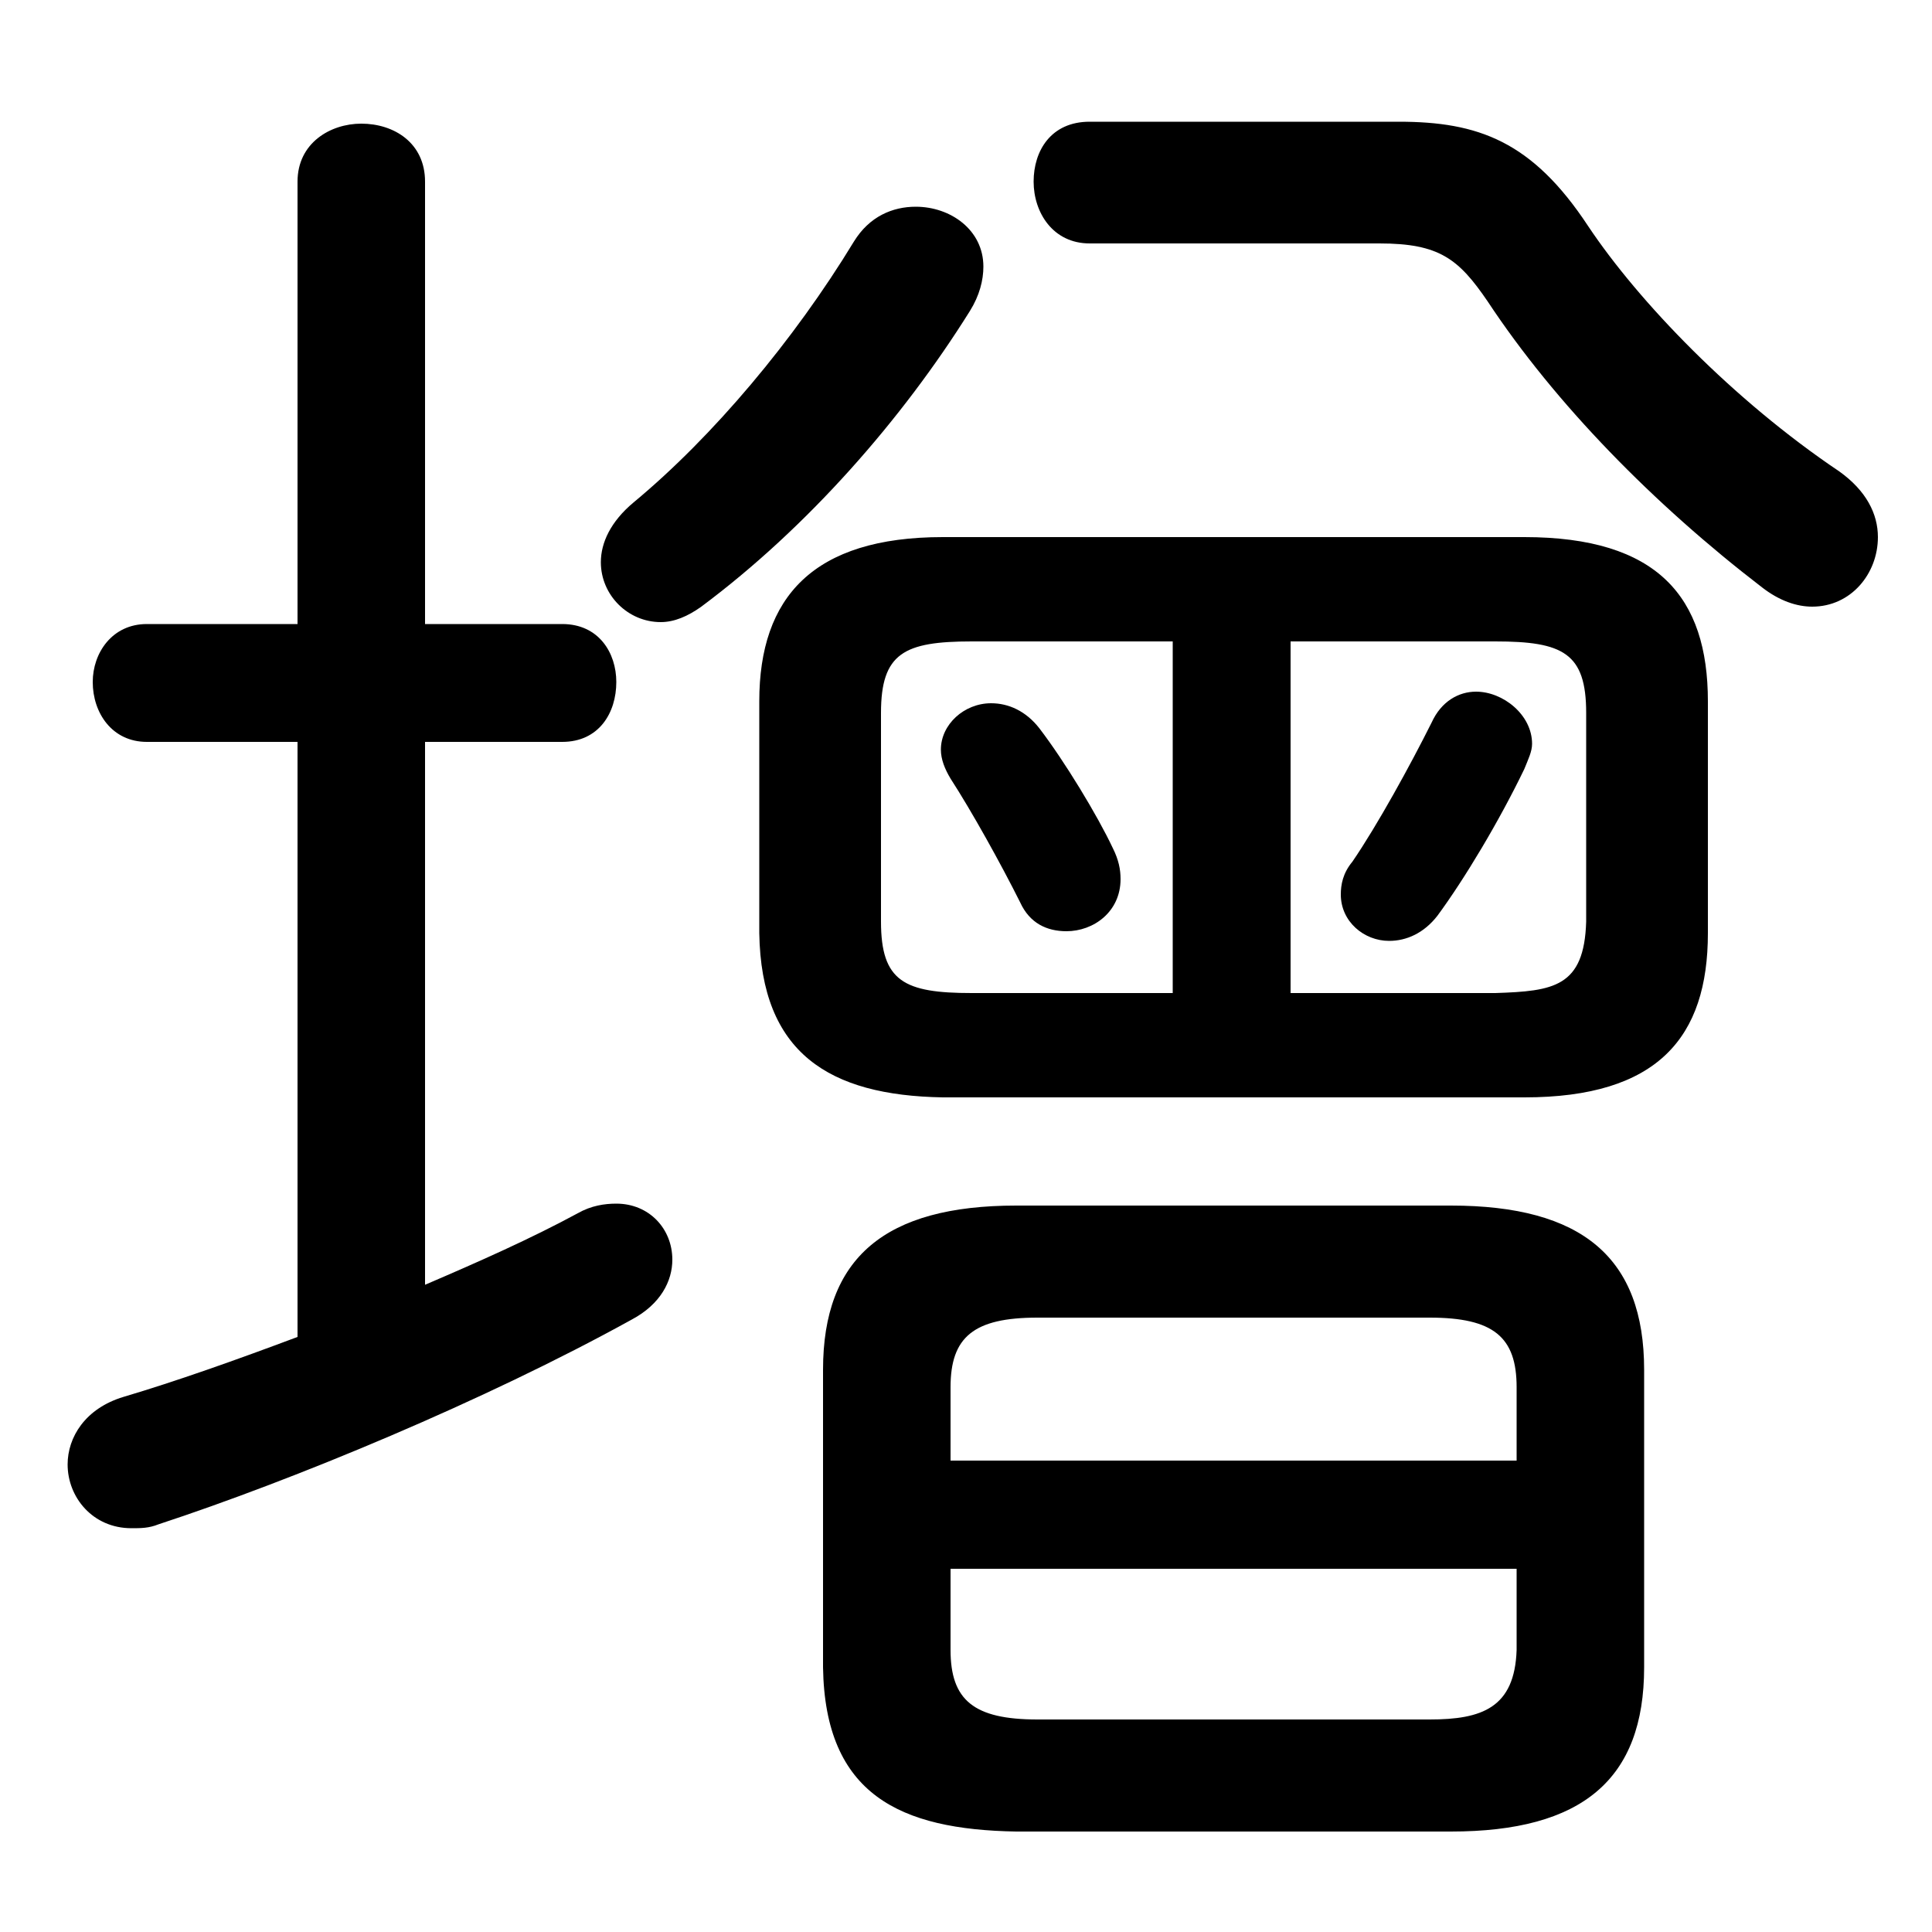 <svg xmlns="http://www.w3.org/2000/svg" viewBox="0 -44.0 50.0 50.0">
    <rect x="0" y="-44.0" width="50.0" height="50.0" fill="#808080" stroke="none"/>
    <g transform="scale(1, -1)">
        <!-- ボディの枠 -->
        <rect x="0" y="-6.0" width="50.0" height="50.0"
            stroke="white" fill="white"/>
        <!-- グリフ座標系の原点 -->
        <circle cx="0" cy="0" r="5" fill="white"/>
        <!-- グリフのアウトライン -->
        <g style="fill:black;stroke:#000000;stroke-width:0;stroke-linecap:round;stroke-linejoin:round;">
        <path d="M 26.9 25.15 C 26.55 25.6 26.1 25.8 25.65 25.8 C 24.95 25.8 24.35 25.25 24.35 24.6 C 24.35 24.35 24.45 24.1 24.6 23.85 C 25.15 23.0 25.9 21.65 26.4 20.65 C 26.65 20.1 27.1 19.9 27.6 19.9 C 28.3 19.9 29.0 20.4 29.0 21.25 C 29.0 21.5 28.95 21.75 28.8 22.05 C 28.4 22.9 27.55 24.3 26.9 25.15 Z M 37.05 25.3 C 36.5 24.2 35.65 22.65 35.0 21.7 C 34.75 21.4 34.7 21.1 34.7 20.85 C 34.7 20.15 35.3 19.65 35.95 19.65 C 36.4 19.65 36.85 19.85 37.2 20.3 C 37.9 21.25 38.8 22.75 39.45 24.1 C 39.55 24.35 39.65 24.55 39.65 24.75 C 39.65 25.5 38.9 26.1 38.2 26.1 C 37.75 26.1 37.3 25.85 37.05 25.3 Z M 39.45 15.6 C 42.9 15.6 44.2 17.15 44.2 19.85 L 44.2 25.85 C 44.2 28.55 42.9 30.1 39.45 30.1 L 24.4 30.1 C 21.05 30.1 19.65 28.55 19.65 25.85 L 19.65 19.85 C 19.7 16.75 21.45 15.65 24.4 15.6 Z M 33.4 18.3 L 33.4 27.4 L 38.7 27.4 C 40.45 27.4 41.05 27.1 41.05 25.55 L 41.05 20.15 C 41.0 18.45 40.2 18.35 38.7 18.3 Z M 30.35 27.4 L 30.35 18.3 L 25.15 18.3 C 23.4 18.3 22.8 18.6 22.8 20.15 L 22.8 25.55 C 22.8 27.1 23.4 27.4 25.15 27.4 Z M 37.55 -3.4 C 40.95 -3.4 42.55 -2.05 42.55 0.85 L 42.55 8.55 C 42.55 11.45 40.95 12.8 37.55 12.8 L 26.3 12.8 C 22.9 12.8 21.3 11.45 21.3 8.55 L 21.3 0.85 C 21.35 -2.45 23.3 -3.35 26.3 -3.4 Z M 26.85 -0.5 C 25.2 -0.5 24.6 0.0 24.6 1.3 L 24.6 3.4 L 39.25 3.4 L 39.25 1.3 C 39.2 -0.2 38.35 -0.5 37.0 -0.5 Z M 39.25 6.2 L 24.6 6.2 L 24.6 8.1 C 24.6 9.4 25.2 9.9 26.85 9.9 L 37.0 9.9 C 38.65 9.9 39.25 9.4 39.25 8.1 Z M 11.0 24.8 L 14.55 24.8 C 15.5 24.8 15.95 25.55 15.95 26.35 C 15.95 27.1 15.5 27.85 14.55 27.85 L 11.0 27.85 L 11.0 39.3 C 11.0 40.3 10.2 40.8 9.35 40.8 C 8.55 40.8 7.7 40.3 7.7 39.3 L 7.7 27.85 L 3.8 27.85 C 2.9 27.85 2.4 27.1 2.4 26.35 C 2.4 25.55 2.9 24.8 3.8 24.8 L 7.7 24.8 L 7.7 9.4 C 6.1 8.8 4.55 8.25 3.2 7.85 C 2.2 7.55 1.75 6.8 1.75 6.1 C 1.75 5.25 2.4 4.45 3.4 4.45 C 3.65 4.45 3.85 4.45 4.1 4.55 C 7.6 5.7 12.55 7.75 16.35 9.85 C 17.1 10.25 17.4 10.85 17.4 11.4 C 17.4 12.2 16.8 12.85 15.95 12.85 C 15.65 12.85 15.3 12.8 14.95 12.6 C 13.75 11.95 12.4 11.35 11.0 10.75 Z M 18.15 28.3 C 20.9 30.35 23.35 33.15 25.1 35.95 C 25.35 36.35 25.45 36.75 25.45 37.1 C 25.45 38.05 24.6 38.65 23.7 38.65 C 23.1 38.65 22.5 38.4 22.1 37.75 C 20.55 35.2 18.45 32.7 16.4 31.0 C 15.8 30.5 15.55 29.95 15.55 29.45 C 15.55 28.6 16.25 27.9 17.1 27.9 C 17.45 27.9 17.8 28.05 18.15 28.3 Z M 28.2 40.85 C 27.2 40.85 26.75 40.1 26.75 39.3 C 26.75 38.5 27.25 37.7 28.2 37.7 L 35.7 37.7 C 37.25 37.7 37.75 37.3 38.5 36.2 C 40.25 33.55 42.8 30.95 45.6 28.8 C 46.05 28.45 46.5 28.3 46.9 28.3 C 47.9 28.3 48.6 29.15 48.6 30.1 C 48.6 30.7 48.3 31.3 47.6 31.8 C 44.85 33.65 42.4 36.2 41.1 38.15 C 39.65 40.35 38.25 40.85 36.2 40.85 Z"/>
    </g>
    </g>
</svg>
